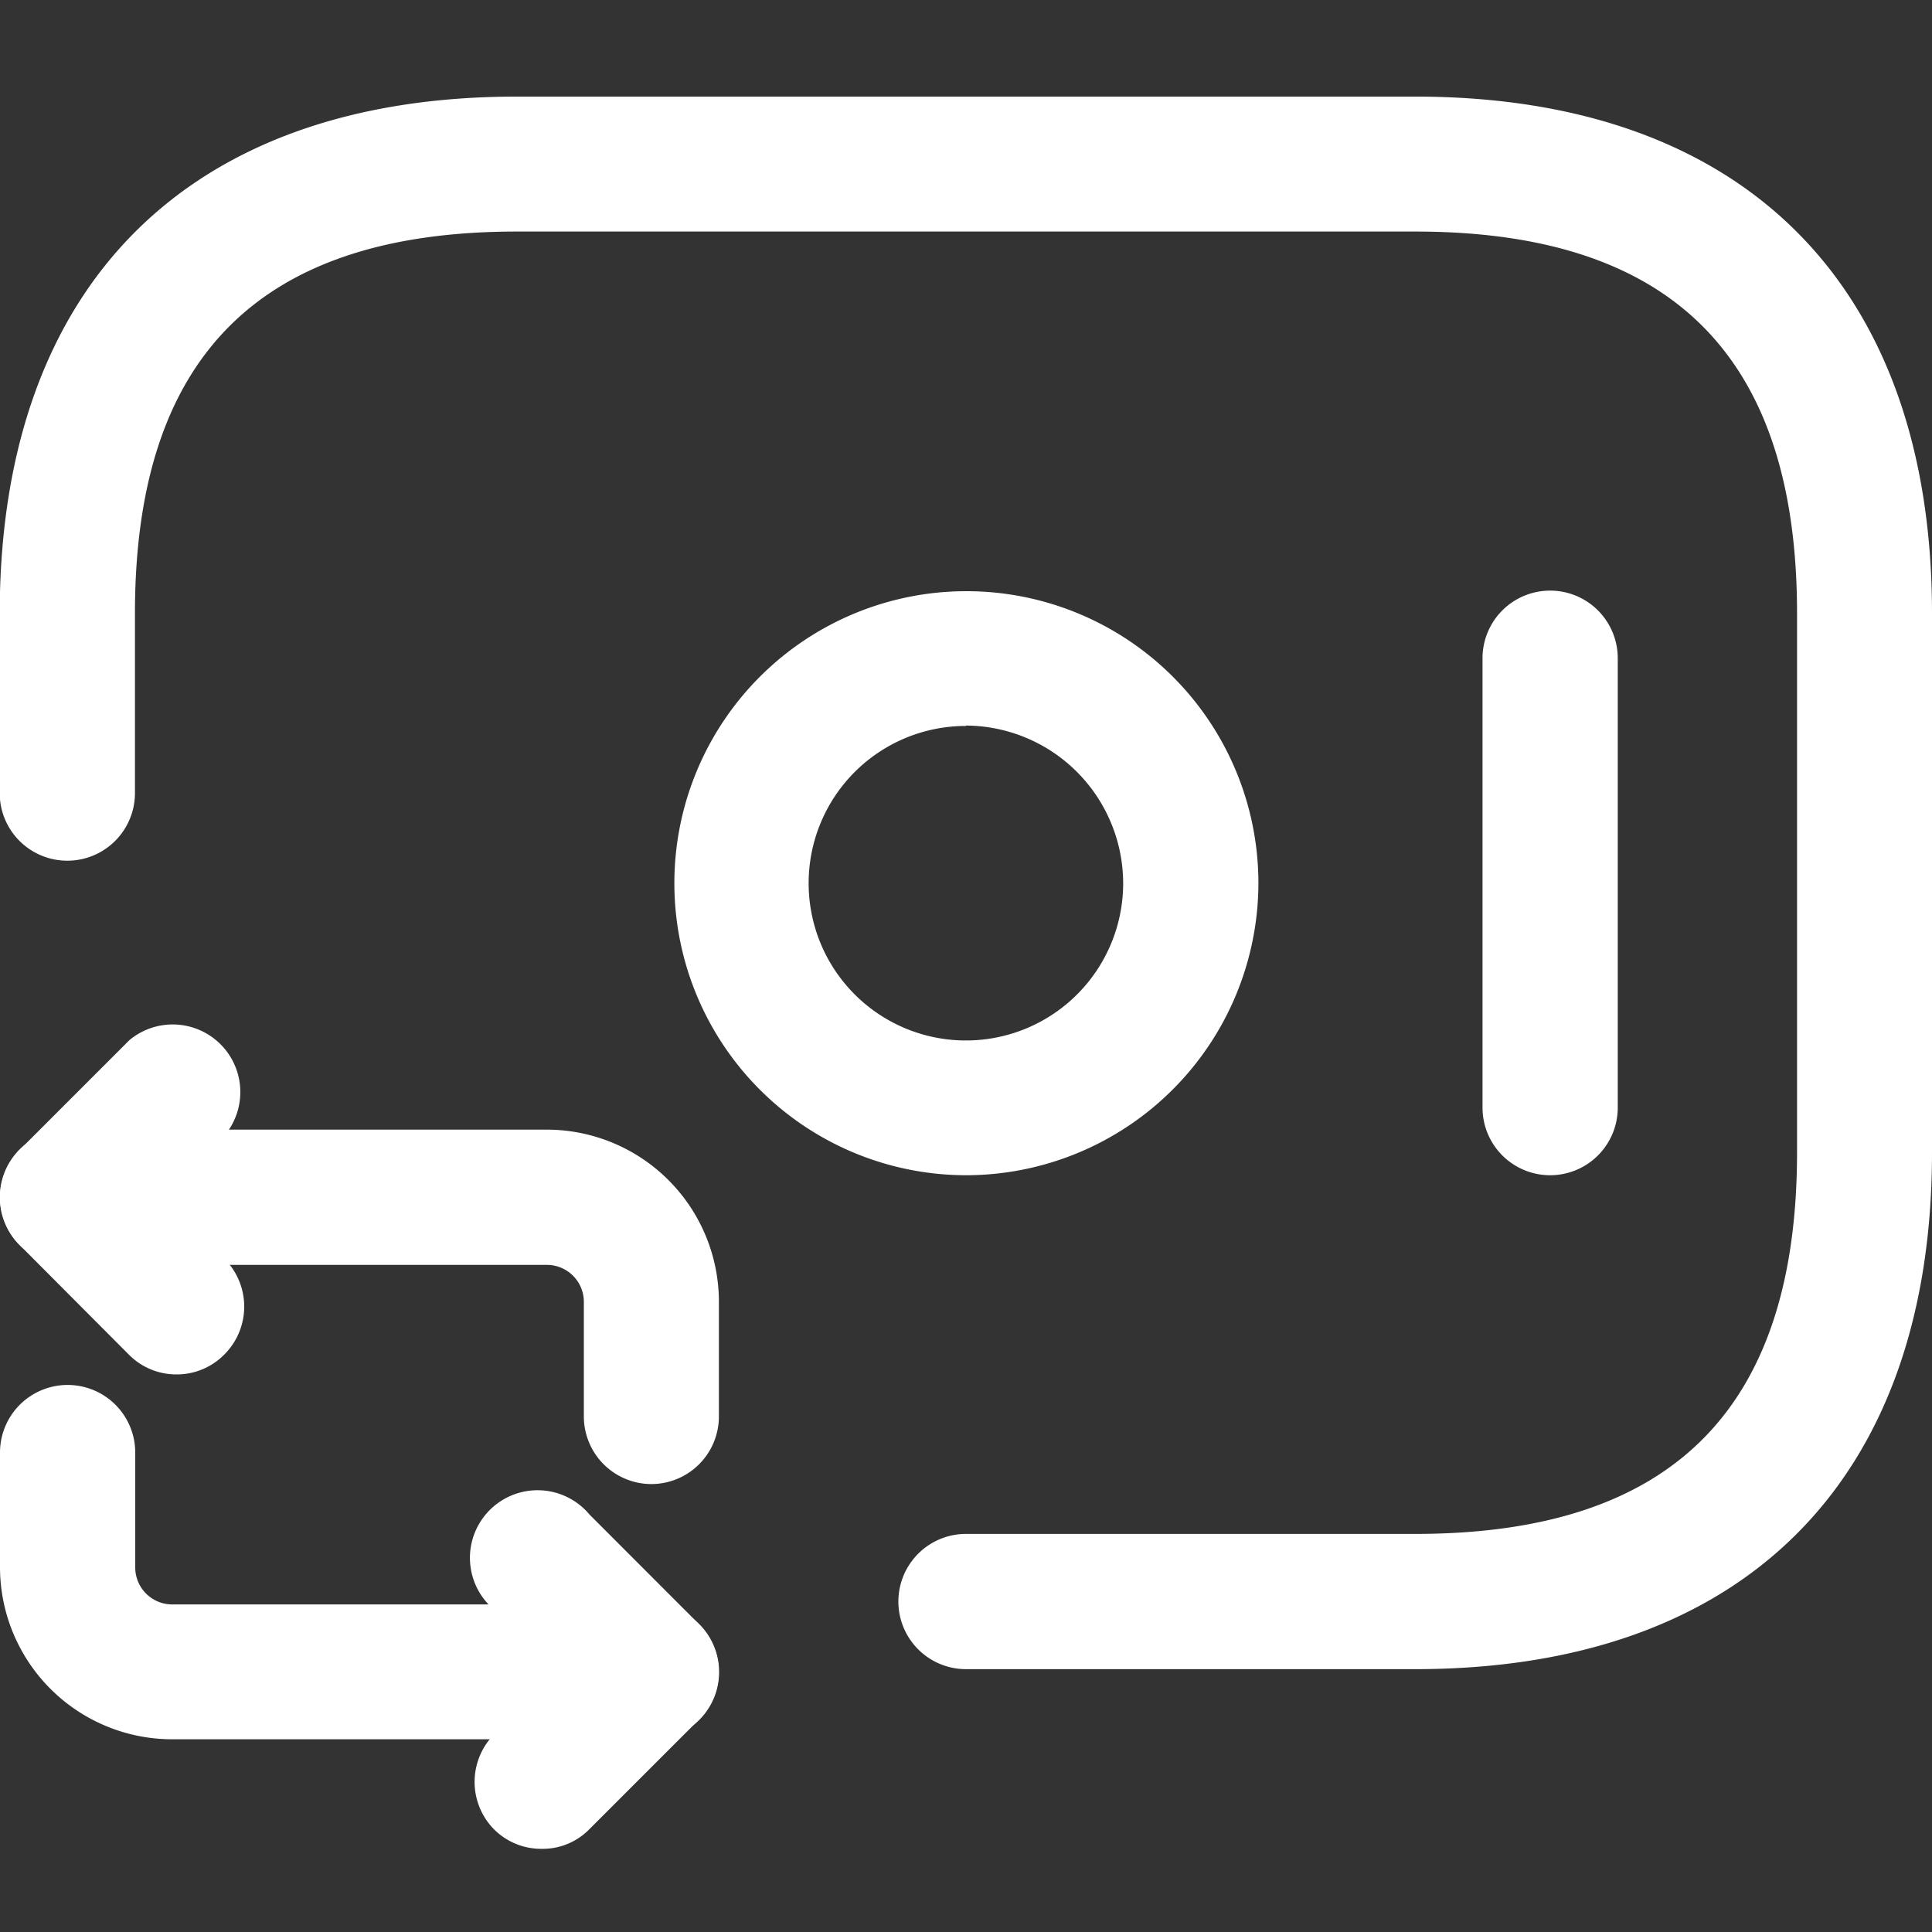 <svg xmlns="http://www.w3.org/2000/svg" xmlns:xlink="http://www.w3.org/1999/xlink" width="20" height="20" viewBox="0 0 20 20">
  <rect x="0" y="0" width="20" height="20" fill="#333333" stroke="none"/>
  <defs>
    <clipPath id="clip-path">
      <rect id="Rectangle_17275" data-name="Rectangle 17275" width="20" height="20" transform="translate(32 314)" fill="#fff"/>
    </clipPath>
  </defs>
  <g id="Mask_Group_41908" data-name="Mask Group 41908" transform="translate(-32 -314)" clip-path="url(#clip-path)">
    <g id="money-change" transform="translate(30.75 311.75)">
      <path id="Path_53538" data-name="Path 53538" d="M15.9,19.529H11.25a.7.7,0,1,1,0-1.4H15.9c2.66,0,3.953-1.293,3.953-3.953V8.6c0-2.66-1.293-3.953-3.953-3.953H6.6c-2.66,0-3.953,1.293-3.953,3.953v1.86a.7.7,0,1,1-1.4,0V8.6C1.25,5.2,3.2,3.25,6.6,3.25h9.3C19.3,3.25,21.25,5.2,21.25,8.6V14.18C21.25,17.576,19.3,19.529,15.9,19.529Z" transform="translate(0)" fill="#fff"/>
      <path id="Path_53539" data-name="Path 53539" d="M11.773,14.8A3.023,3.023,0,1,1,14.8,11.773,3.029,3.029,0,0,1,11.773,14.8Zm0-4.651A1.628,1.628,0,1,0,13.4,11.773,1.636,1.636,0,0,0,11.773,10.145Z" transform="translate(-0.523 -0.384)" fill="#fff"/>
      <path id="Path_53540" data-name="Path 53540" d="M18.448,14.8a.7.7,0,0,1-.7-.7V9.448a.7.7,0,1,1,1.4,0V14.1A.7.7,0,0,1,18.448,14.8Z" transform="translate(-1.151 -0.384)" fill="#fff"/>
      <path id="Path_53541" data-name="Path 53541" d="M7.994,18.415a.7.7,0,0,1-.7-.7V16.527a.383.383,0,0,0-.381-.381H1.948a.7.7,0,1,1,0-1.4H6.915a1.783,1.783,0,0,1,1.777,1.777v1.191A.7.7,0,0,1,7.994,18.415Z" transform="translate(0 -0.802)" fill="#fff"/>
      <path id="Path_53542" data-name="Path 53542" d="M3.082,17.195a.69.69,0,0,1-.493-.2L1.454,15.856a.7.7,0,0,1,0-.986l1.135-1.135a.7.7,0,0,1,.986.986l-.642.642L3.575,16a.7.7,0,0,1,0,.986A.69.69,0,0,1,3.082,17.195Z" transform="translate(0 -0.717)" fill="#fff"/>
      <path id="Path_53543" data-name="Path 53543" d="M7.994,21.255H3.027A1.783,1.783,0,0,1,1.25,19.478V18.287a.7.7,0,1,1,1.4,0v1.191a.383.383,0,0,0,.381.381H7.994a.7.7,0,1,1,0,1.4Z" transform="translate(0 -1)" fill="#fff"/>
      <path id="Path_53544" data-name="Path 53544" d="M7.227,22.475a.69.69,0,0,1-.493-.2.7.7,0,0,1,0-.986l.642-.642L6.734,20a.7.7,0,1,1,.986-.986L8.855,20.15a.7.7,0,0,1,0,.986L7.72,22.271A.675.675,0,0,1,7.227,22.475Z" transform="translate(-0.368 -1.086)" fill="#fff"/>
    </g>
  </g>
</svg>
